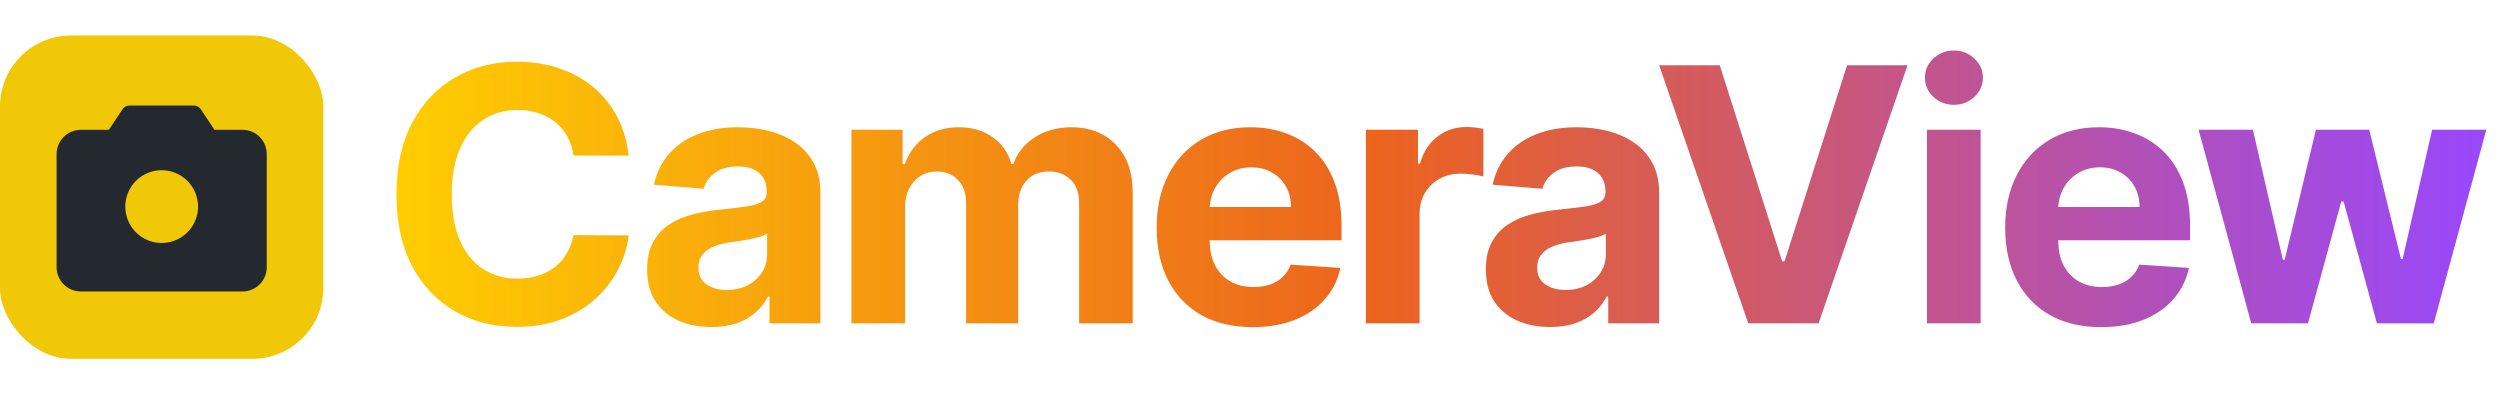 <svg width="317" height="50" viewBox="0 0 317 50" fill="none" xmlns="http://www.w3.org/2000/svg">
<rect y="4.5" width="41" height="41" rx="9" fill="#F0C808"/>
<path d="M30.75 16.458H27.198L25.452 13.839C25.358 13.699 25.232 13.584 25.083 13.505C24.934 13.425 24.769 13.383 24.6 13.383H16.4C16.231 13.383 16.066 13.425 15.917 13.505C15.768 13.584 15.642 13.699 15.548 13.839L13.8 16.458H10.25C9.434 16.458 8.652 16.782 8.076 17.359C7.499 17.936 7.175 18.718 7.175 19.533V33.883C7.175 34.699 7.499 35.481 8.076 36.058C8.652 36.634 9.434 36.958 10.25 36.958H30.75C31.566 36.958 32.348 36.634 32.924 36.058C33.501 35.481 33.825 34.699 33.825 33.883V19.533C33.825 18.718 33.501 17.936 32.924 17.359C32.348 16.782 31.566 16.458 30.75 16.458ZM25.113 26.196C25.113 27.108 24.842 28 24.335 28.758C23.828 29.517 23.108 30.108 22.265 30.457C21.422 30.806 20.495 30.898 19.6 30.72C18.705 30.542 17.884 30.102 17.238 29.457C16.593 28.812 16.154 27.99 15.976 27.096C15.798 26.201 15.889 25.273 16.239 24.431C16.588 23.588 17.179 22.867 17.937 22.361C18.696 21.854 19.588 21.583 20.5 21.583C21.723 21.583 22.896 22.069 23.762 22.934C24.627 23.799 25.113 24.973 25.113 26.196Z" fill="#24292F"/>
<path d="M79.721 19.73H72.721C72.593 18.825 72.332 18.021 71.938 17.317C71.544 16.604 71.038 15.996 70.42 15.496C69.802 14.995 69.088 14.611 68.279 14.345C67.48 14.079 66.612 13.946 65.674 13.946C63.98 13.946 62.505 14.367 61.248 15.208C59.99 16.039 59.016 17.254 58.323 18.852C57.631 20.439 57.284 22.367 57.284 24.636C57.284 26.97 57.631 28.93 58.323 30.517C59.026 32.104 60.006 33.303 61.264 34.113C62.521 34.922 63.975 35.327 65.626 35.327C66.553 35.327 67.41 35.205 68.199 34.959C68.998 34.715 69.706 34.358 70.324 33.889C70.942 33.409 71.454 32.829 71.858 32.147C72.274 31.465 72.561 30.688 72.721 29.814L79.721 29.846C79.539 31.348 79.087 32.797 78.362 34.193C77.648 35.577 76.684 36.819 75.47 37.916C74.266 39.002 72.828 39.865 71.155 40.505C69.493 41.133 67.613 41.447 65.514 41.447C62.595 41.447 59.985 40.787 57.684 39.466C55.394 38.145 53.582 36.233 52.251 33.729C50.93 31.226 50.269 28.195 50.269 24.636C50.269 21.067 50.94 18.031 52.283 15.528C53.625 13.024 55.447 11.117 57.748 9.807C60.049 8.486 62.638 7.825 65.514 7.825C67.41 7.825 69.168 8.092 70.788 8.624C72.418 9.157 73.861 9.935 75.118 10.957C76.375 11.97 77.398 13.211 78.186 14.681C78.985 16.151 79.497 17.834 79.721 19.73ZM90.204 41.463C88.638 41.463 87.242 41.192 86.017 40.648C84.792 40.094 83.822 39.279 83.109 38.203C82.406 37.117 82.054 35.764 82.054 34.145C82.054 32.781 82.304 31.636 82.805 30.709C83.306 29.782 83.987 29.036 84.85 28.472C85.713 27.907 86.694 27.481 87.791 27.193C88.899 26.905 90.06 26.703 91.275 26.586C92.702 26.437 93.853 26.298 94.726 26.171C95.6 26.032 96.234 25.829 96.628 25.563C97.022 25.297 97.219 24.903 97.219 24.381V24.285C97.219 23.273 96.9 22.49 96.26 21.936C95.632 21.382 94.737 21.105 93.576 21.105C92.35 21.105 91.376 21.376 90.651 21.92C89.927 22.452 89.447 23.124 89.213 23.933L82.917 23.422C83.237 21.93 83.865 20.641 84.802 19.555C85.74 18.457 86.949 17.616 88.43 17.03C89.921 16.433 91.647 16.135 93.608 16.135C94.971 16.135 96.276 16.295 97.523 16.614C98.78 16.934 99.893 17.429 100.863 18.101C101.843 18.772 102.615 19.635 103.18 20.689C103.744 21.733 104.027 22.985 104.027 24.445V41H97.571V37.596H97.379C96.985 38.363 96.457 39.04 95.797 39.626C95.136 40.201 94.343 40.654 93.416 40.984C92.489 41.304 91.418 41.463 90.204 41.463ZM92.153 36.765C93.155 36.765 94.039 36.568 94.806 36.174C95.573 35.769 96.175 35.226 96.612 34.544C97.049 33.862 97.267 33.09 97.267 32.227V29.622C97.054 29.761 96.761 29.889 96.388 30.006C96.026 30.112 95.616 30.213 95.158 30.309C94.7 30.395 94.241 30.474 93.783 30.549C93.325 30.613 92.91 30.672 92.537 30.725C91.738 30.842 91.04 31.028 90.444 31.284C89.847 31.54 89.383 31.886 89.053 32.323C88.723 32.749 88.558 33.282 88.558 33.921C88.558 34.848 88.893 35.556 89.565 36.046C90.246 36.526 91.109 36.765 92.153 36.765ZM107.958 41V16.454H114.446V20.785H114.734C115.245 19.347 116.097 18.212 117.29 17.381C118.484 16.55 119.911 16.135 121.573 16.135C123.256 16.135 124.689 16.556 125.872 17.397C127.054 18.228 127.843 19.358 128.237 20.785H128.492C128.993 19.379 129.899 18.255 131.209 17.413C132.53 16.561 134.091 16.135 135.891 16.135C138.182 16.135 140.041 16.865 141.468 18.324C142.907 19.773 143.626 21.829 143.626 24.492V41H136.834V25.835C136.834 24.471 136.472 23.448 135.747 22.767C135.023 22.085 134.117 21.744 133.031 21.744C131.795 21.744 130.831 22.138 130.138 22.927C129.446 23.704 129.1 24.732 129.1 26.011V41H122.5V25.691C122.5 24.487 122.154 23.528 121.461 22.815C120.779 22.101 119.879 21.744 118.761 21.744C118.004 21.744 117.322 21.936 116.715 22.319C116.119 22.692 115.644 23.22 115.293 23.901C114.941 24.572 114.766 25.361 114.766 26.266V41H107.958ZM158.839 41.479C156.314 41.479 154.141 40.968 152.319 39.945C150.508 38.912 149.112 37.452 148.132 35.567C147.152 33.67 146.662 31.428 146.662 28.839C146.662 26.314 147.152 24.098 148.132 22.191C149.112 20.284 150.492 18.798 152.271 17.733C154.061 16.668 156.16 16.135 158.567 16.135C160.187 16.135 161.694 16.396 163.09 16.918C164.496 17.429 165.721 18.202 166.765 19.235C167.82 20.268 168.64 21.568 169.226 23.134C169.812 24.69 170.105 26.511 170.105 28.599V30.469H149.379V26.25H163.697C163.697 25.27 163.484 24.402 163.058 23.646C162.632 22.889 162.04 22.298 161.284 21.872C160.538 21.435 159.67 21.217 158.679 21.217C157.646 21.217 156.73 21.456 155.931 21.936C155.142 22.404 154.524 23.038 154.077 23.837C153.63 24.626 153.4 25.505 153.39 26.474V30.485C153.39 31.7 153.614 32.749 154.061 33.633C154.519 34.517 155.164 35.199 155.995 35.679C156.826 36.158 157.811 36.398 158.951 36.398C159.707 36.398 160.4 36.291 161.028 36.078C161.657 35.865 162.195 35.545 162.642 35.119C163.09 34.693 163.431 34.171 163.665 33.553L169.961 33.969C169.642 35.481 168.986 36.803 167.996 37.932C167.016 39.05 165.748 39.924 164.192 40.553C162.648 41.17 160.863 41.479 158.839 41.479ZM173.197 41V16.454H179.797V20.737H180.053C180.5 19.214 181.251 18.063 182.306 17.285C183.361 16.497 184.575 16.103 185.95 16.103C186.291 16.103 186.658 16.124 187.052 16.167C187.446 16.209 187.793 16.268 188.091 16.343V22.383C187.771 22.287 187.329 22.202 186.765 22.128C186.2 22.053 185.683 22.016 185.215 22.016C184.213 22.016 183.318 22.234 182.53 22.671C181.752 23.097 181.134 23.694 180.676 24.461C180.229 25.228 180.005 26.112 180.005 27.113V41H173.197ZM196.557 41.463C194.991 41.463 193.595 41.192 192.37 40.648C191.145 40.094 190.175 39.279 189.462 38.203C188.758 37.117 188.407 35.764 188.407 34.145C188.407 32.781 188.657 31.636 189.158 30.709C189.659 29.782 190.34 29.036 191.203 28.472C192.066 27.907 193.046 27.481 194.144 27.193C195.252 26.905 196.413 26.703 197.627 26.586C199.055 26.437 200.206 26.298 201.079 26.171C201.953 26.032 202.587 25.829 202.981 25.563C203.375 25.297 203.572 24.903 203.572 24.381V24.285C203.572 23.273 203.252 22.49 202.613 21.936C201.985 21.382 201.09 21.105 199.929 21.105C198.703 21.105 197.729 21.376 197.004 21.92C196.28 22.452 195.8 23.124 195.566 23.933L189.27 23.422C189.589 21.93 190.218 20.641 191.155 19.555C192.093 18.457 193.302 17.616 194.783 17.03C196.274 16.433 198 16.135 199.96 16.135C201.324 16.135 202.629 16.295 203.876 16.614C205.133 16.934 206.246 17.429 207.215 18.101C208.196 18.772 208.968 19.635 209.533 20.689C210.097 21.733 210.38 22.985 210.38 24.445V41H203.924V37.596H203.732C203.338 38.363 202.81 39.04 202.15 39.626C201.489 40.201 200.696 40.654 199.769 40.984C198.842 41.304 197.771 41.463 196.557 41.463ZM198.506 36.765C199.508 36.765 200.392 36.568 201.159 36.174C201.926 35.769 202.528 35.226 202.965 34.544C203.402 33.862 203.62 33.09 203.62 32.227V29.622C203.407 29.761 203.114 29.889 202.741 30.006C202.379 30.112 201.969 30.213 201.511 30.309C201.052 30.395 200.594 30.474 200.136 30.549C199.678 30.613 199.263 30.672 198.89 30.725C198.091 30.842 197.393 31.028 196.796 31.284C196.2 31.54 195.736 31.886 195.406 32.323C195.076 32.749 194.911 33.282 194.911 33.921C194.911 34.848 195.246 35.556 195.918 36.046C196.599 36.526 197.462 36.765 198.506 36.765ZM218.066 8.273L225.976 33.138H226.28L234.206 8.273H241.877L230.595 41H221.678L210.38 8.273H218.066ZM244.338 41V16.454H251.145V41H244.338ZM247.758 13.29C246.746 13.29 245.877 12.955 245.153 12.284C244.439 11.602 244.082 10.787 244.082 9.839C244.082 8.901 244.439 8.097 245.153 7.426C245.877 6.744 246.746 6.403 247.758 6.403C248.77 6.403 249.633 6.744 250.346 7.426C251.071 8.097 251.433 8.901 251.433 9.839C251.433 10.787 251.071 11.602 250.346 12.284C249.633 12.955 248.77 13.29 247.758 13.29ZM266.435 41.479C263.91 41.479 261.737 40.968 259.915 39.945C258.104 38.912 256.708 37.452 255.728 35.567C254.748 33.67 254.258 31.428 254.258 28.839C254.258 26.314 254.748 24.098 255.728 22.191C256.708 20.284 258.088 18.798 259.867 17.733C261.657 16.668 263.755 16.135 266.163 16.135C267.782 16.135 269.29 16.396 270.685 16.918C272.092 17.429 273.317 18.202 274.361 19.235C275.416 20.268 276.236 21.568 276.822 23.134C277.408 24.69 277.701 26.511 277.701 28.599V30.469H256.974V26.25H271.293C271.293 25.27 271.08 24.402 270.653 23.646C270.227 22.889 269.636 22.298 268.88 21.872C268.134 21.435 267.266 21.217 266.275 21.217C265.242 21.217 264.325 21.456 263.526 21.936C262.738 22.404 262.12 23.038 261.673 23.837C261.225 24.626 260.996 25.505 260.986 26.474V30.485C260.986 31.7 261.209 32.749 261.657 33.633C262.115 34.517 262.759 35.199 263.59 35.679C264.421 36.158 265.407 36.398 266.547 36.398C267.303 36.398 267.995 36.291 268.624 36.078C269.253 35.865 269.791 35.545 270.238 35.119C270.685 34.693 271.026 34.171 271.261 33.553L277.557 33.969C277.237 35.481 276.582 36.803 275.591 37.932C274.611 39.05 273.343 39.924 271.788 40.553C270.243 41.17 268.459 41.479 266.435 41.479ZM285.459 41L278.78 16.454H285.667L289.47 32.946H289.694L293.657 16.454H300.417L304.444 32.85H304.651L308.391 16.454H315.262L308.599 41H301.392L297.173 25.563H296.869L292.65 41H285.459Z" fill="url(#paint0_linear_469_671)"/>
<defs>
<linearGradient id="paint0_linear_469_671" x1="317" y1="25" x2="48" y2="25" gradientUnits="userSpaceOnUse">
<stop stop-color="#9747FF"/>
<stop offset="0.53" stop-color="#EC631E"/>
<stop offset="1" stop-color="#FFCF01"/>
</linearGradient>
</defs>
</svg>
